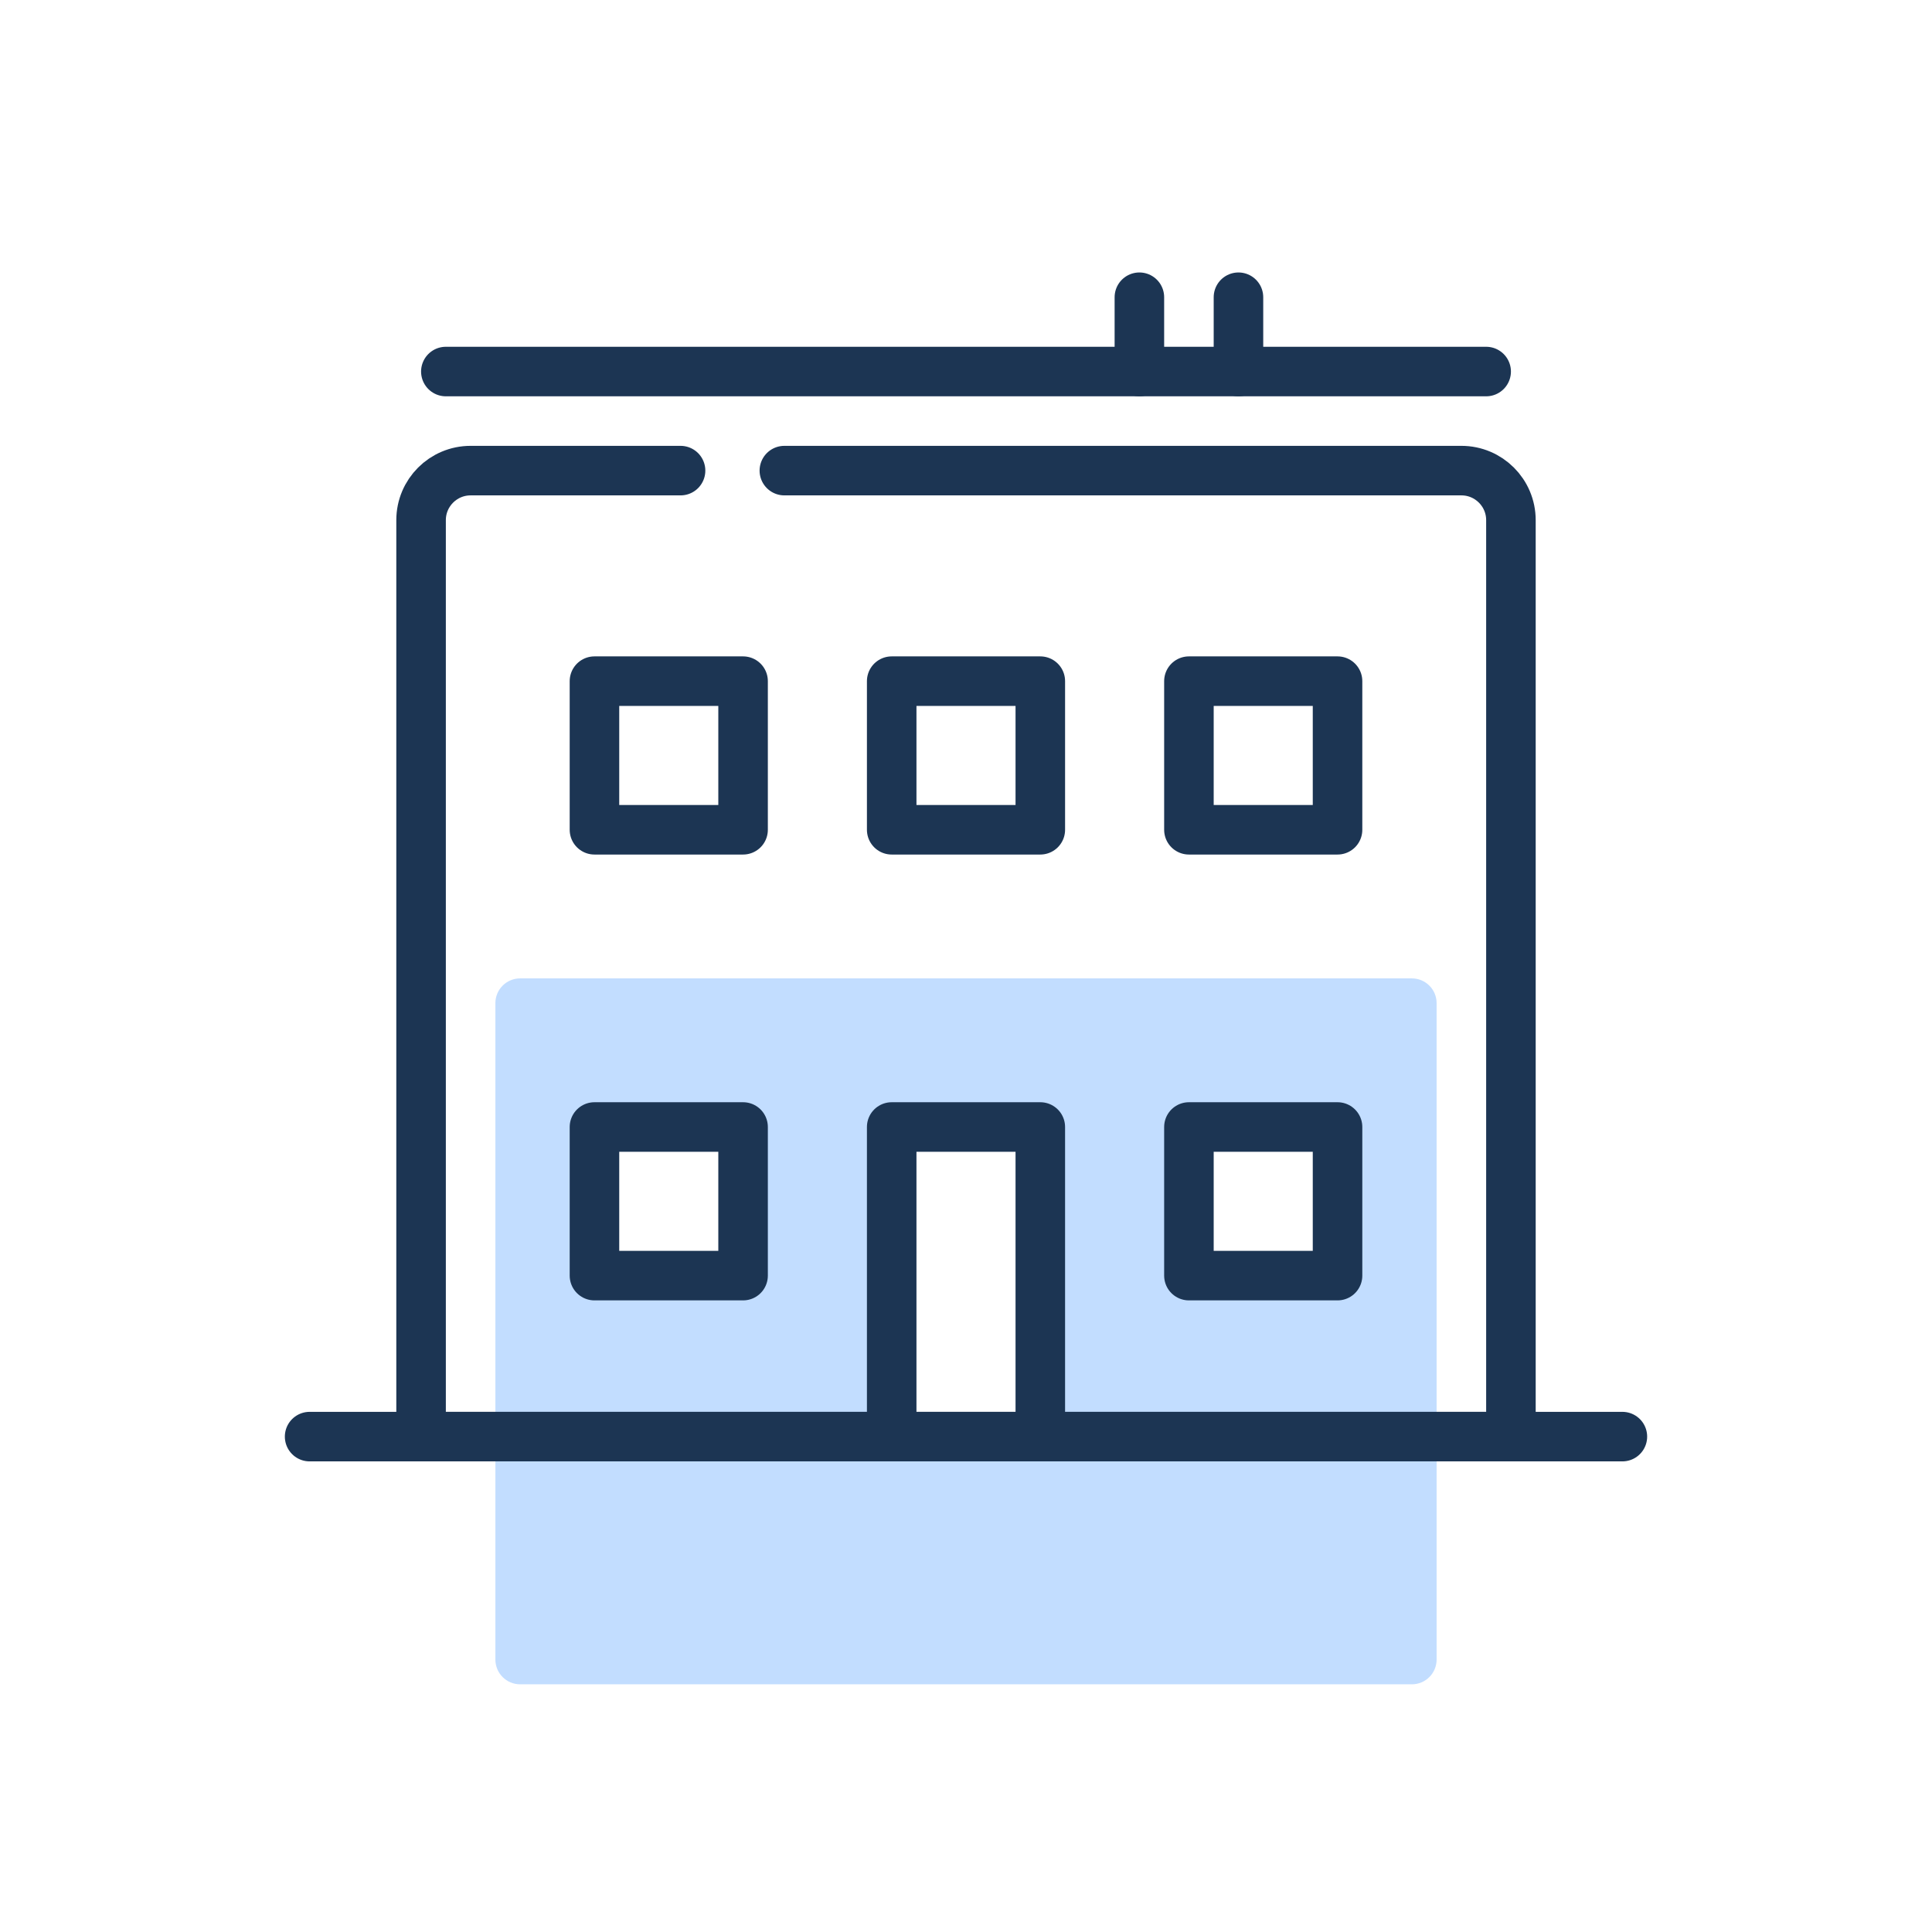 <svg width="156" height="156" viewBox="0 0 156 156" fill="none" xmlns="http://www.w3.org/2000/svg">
<path fill-rule="evenodd" clip-rule="evenodd" d="M42 79C40.895 79 40 79.895 40 81V134C40 135.105 40.895 136 42 136H114C115.105 136 116 135.105 116 134V81C116 79.895 115.105 79 114 79H42ZM60 91H48V103H60V91ZM96 91H108V103H96V91ZM84 91H72V116H84V91Z" fill="#C2DDFF"/>
<path d="M25 116L131 116" stroke="#1C3553" stroke-width="4" stroke-linecap="round" stroke-linejoin="round"/>
<path d="M54.952 38H38C35.791 38 34 39.791 34 42V116H122V42C122 39.791 120.209 38 118 38H63.333" stroke="#1C3553" stroke-width="4" stroke-linecap="round" stroke-linejoin="round"/>
<path d="M36 30H120" stroke="#1C3553" stroke-width="4" stroke-linecap="round" stroke-linejoin="round"/>
<path d="M92 24V30" stroke="#1C3553" stroke-width="4" stroke-linecap="round" stroke-linejoin="round"/>
<path d="M100 24V30" stroke="#1C3553" stroke-width="4" stroke-linecap="round" stroke-linejoin="round"/>
<rect x="48" y="55" width="12" height="12" stroke="#1C3553" stroke-width="4" stroke-linecap="round" stroke-linejoin="round"/>
<rect x="72" y="55" width="12" height="12" stroke="#1C3553" stroke-width="4" stroke-linecap="round" stroke-linejoin="round"/>
<rect x="96" y="55" width="12" height="12" stroke="#1C3553" stroke-width="4" stroke-linecap="round" stroke-linejoin="round"/>
<path d="M84 116V91H72V116" stroke="#1C3553" stroke-width="4" stroke-linecap="round" stroke-linejoin="round"/>
<rect x="48" y="91" width="12" height="12" stroke="#1C3553" stroke-width="4" stroke-linecap="round" stroke-linejoin="round"/>
<rect x="96" y="91" width="12" height="12" stroke="#1C3553" stroke-width="4" stroke-linecap="round" stroke-linejoin="round"/>
</svg>
